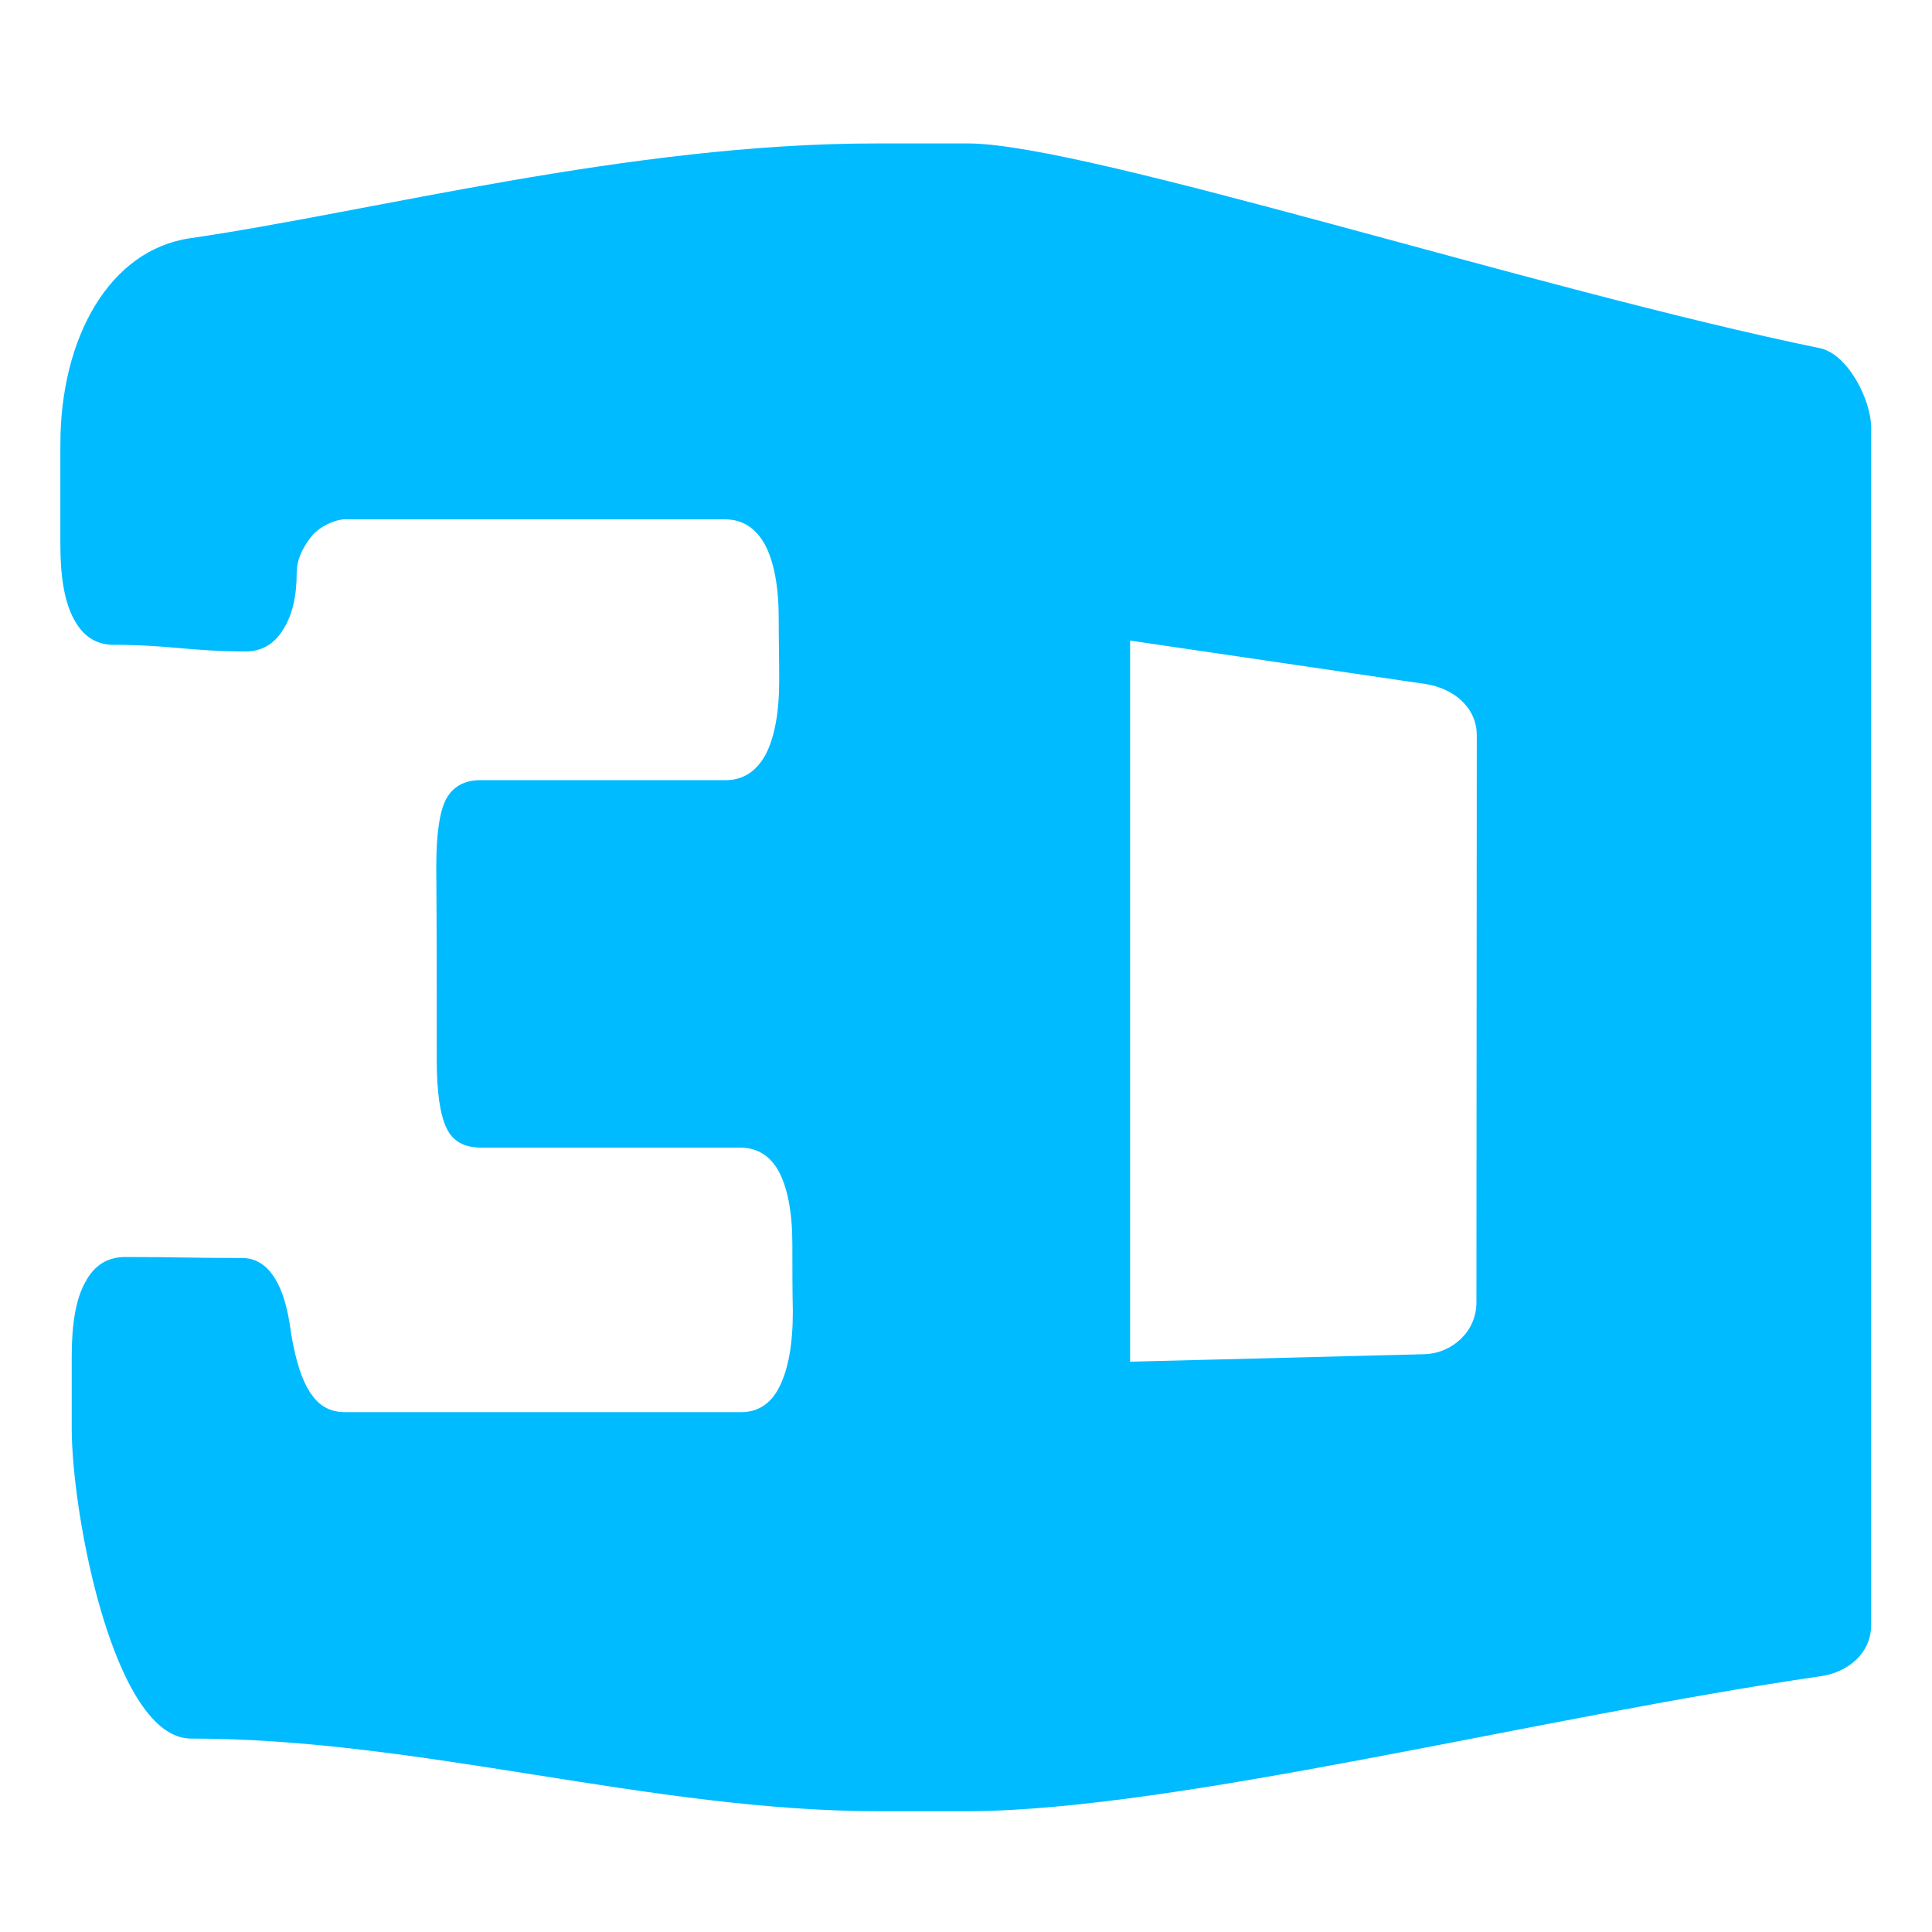
<svg xmlns="http://www.w3.org/2000/svg" xmlns:xlink="http://www.w3.org/1999/xlink" width="16px" height="16px" viewBox="0 0 16 16" version="1.1">
<g id="surface1">
<path style=" stroke:none;fill-rule:evenodd;fill:#00bbff;fill-opacity:1;" d="M 7.25 1.188 C 5.219 1.188 3.078 1.754 1.574 1.973 C 0.906 2.07 0.5 2.797 0.5 3.68 L 0.5 4.512 C 0.5 4.781 0.535 4.988 0.613 5.129 C 0.688 5.27 0.797 5.34 0.941 5.34 C 1.387 5.34 1.59 5.395 2.035 5.395 C 2.164 5.395 2.27 5.336 2.344 5.215 C 2.422 5.094 2.457 4.934 2.457 4.746 C 2.457 4.645 2.496 4.551 2.574 4.449 C 2.652 4.348 2.793 4.301 2.852 4.301 L 2.855 4.301 C 3.902 4.301 4.953 4.301 6.004 4.301 C 6.148 4.301 6.258 4.371 6.336 4.512 C 6.41 4.652 6.449 4.859 6.449 5.125 C 6.449 5.297 6.453 5.465 6.453 5.633 C 6.453 5.902 6.414 6.109 6.34 6.25 C 6.262 6.391 6.152 6.461 6.008 6.461 C 5.332 6.461 4.656 6.461 3.977 6.461 C 3.844 6.461 3.75 6.516 3.695 6.617 C 3.641 6.719 3.613 6.906 3.613 7.176 C 3.617 7.711 3.617 8.246 3.617 8.777 C 3.617 9.047 3.645 9.234 3.699 9.344 C 3.75 9.453 3.848 9.504 3.984 9.504 L 6.129 9.504 C 6.27 9.504 6.379 9.57 6.453 9.707 C 6.523 9.844 6.562 10.043 6.562 10.305 C 6.562 10.492 6.562 10.68 6.566 10.863 C 6.566 11.133 6.527 11.34 6.457 11.48 C 6.387 11.625 6.277 11.695 6.137 11.695 C 5.043 11.695 3.953 11.695 2.859 11.695 C 2.746 11.695 2.656 11.652 2.59 11.562 C 2.523 11.477 2.469 11.34 2.43 11.145 C 2.418 11.094 2.41 11.035 2.398 10.957 C 2.34 10.598 2.203 10.418 2.004 10.418 C 1.57 10.418 1.473 10.41 1.039 10.41 C 0.891 10.41 0.781 10.477 0.707 10.617 C 0.629 10.754 0.594 10.961 0.594 11.23 L 0.594 11.828 C 0.594 12.547 0.945 14.398 1.582 14.398 C 3.484 14.398 5.387 15 7.289 15 L 8.031 15 C 9.762 14.988 12.73 14.223 15.07 13.883 C 15.305 13.852 15.496 13.691 15.496 13.457 L 15.496 3.543 C 15.496 3.309 15.301 2.93 15.07 2.883 C 12.723 2.402 9.023 1.199 8.031 1.188 Z M 9.359 5.305 L 11.801 5.664 C 12.035 5.699 12.23 5.855 12.23 6.09 L 12.227 10.789 C 12.227 11.023 12.031 11.207 11.797 11.215 L 9.359 11.277 Z M 9.359 5.305 "/>
</g>
</svg>
